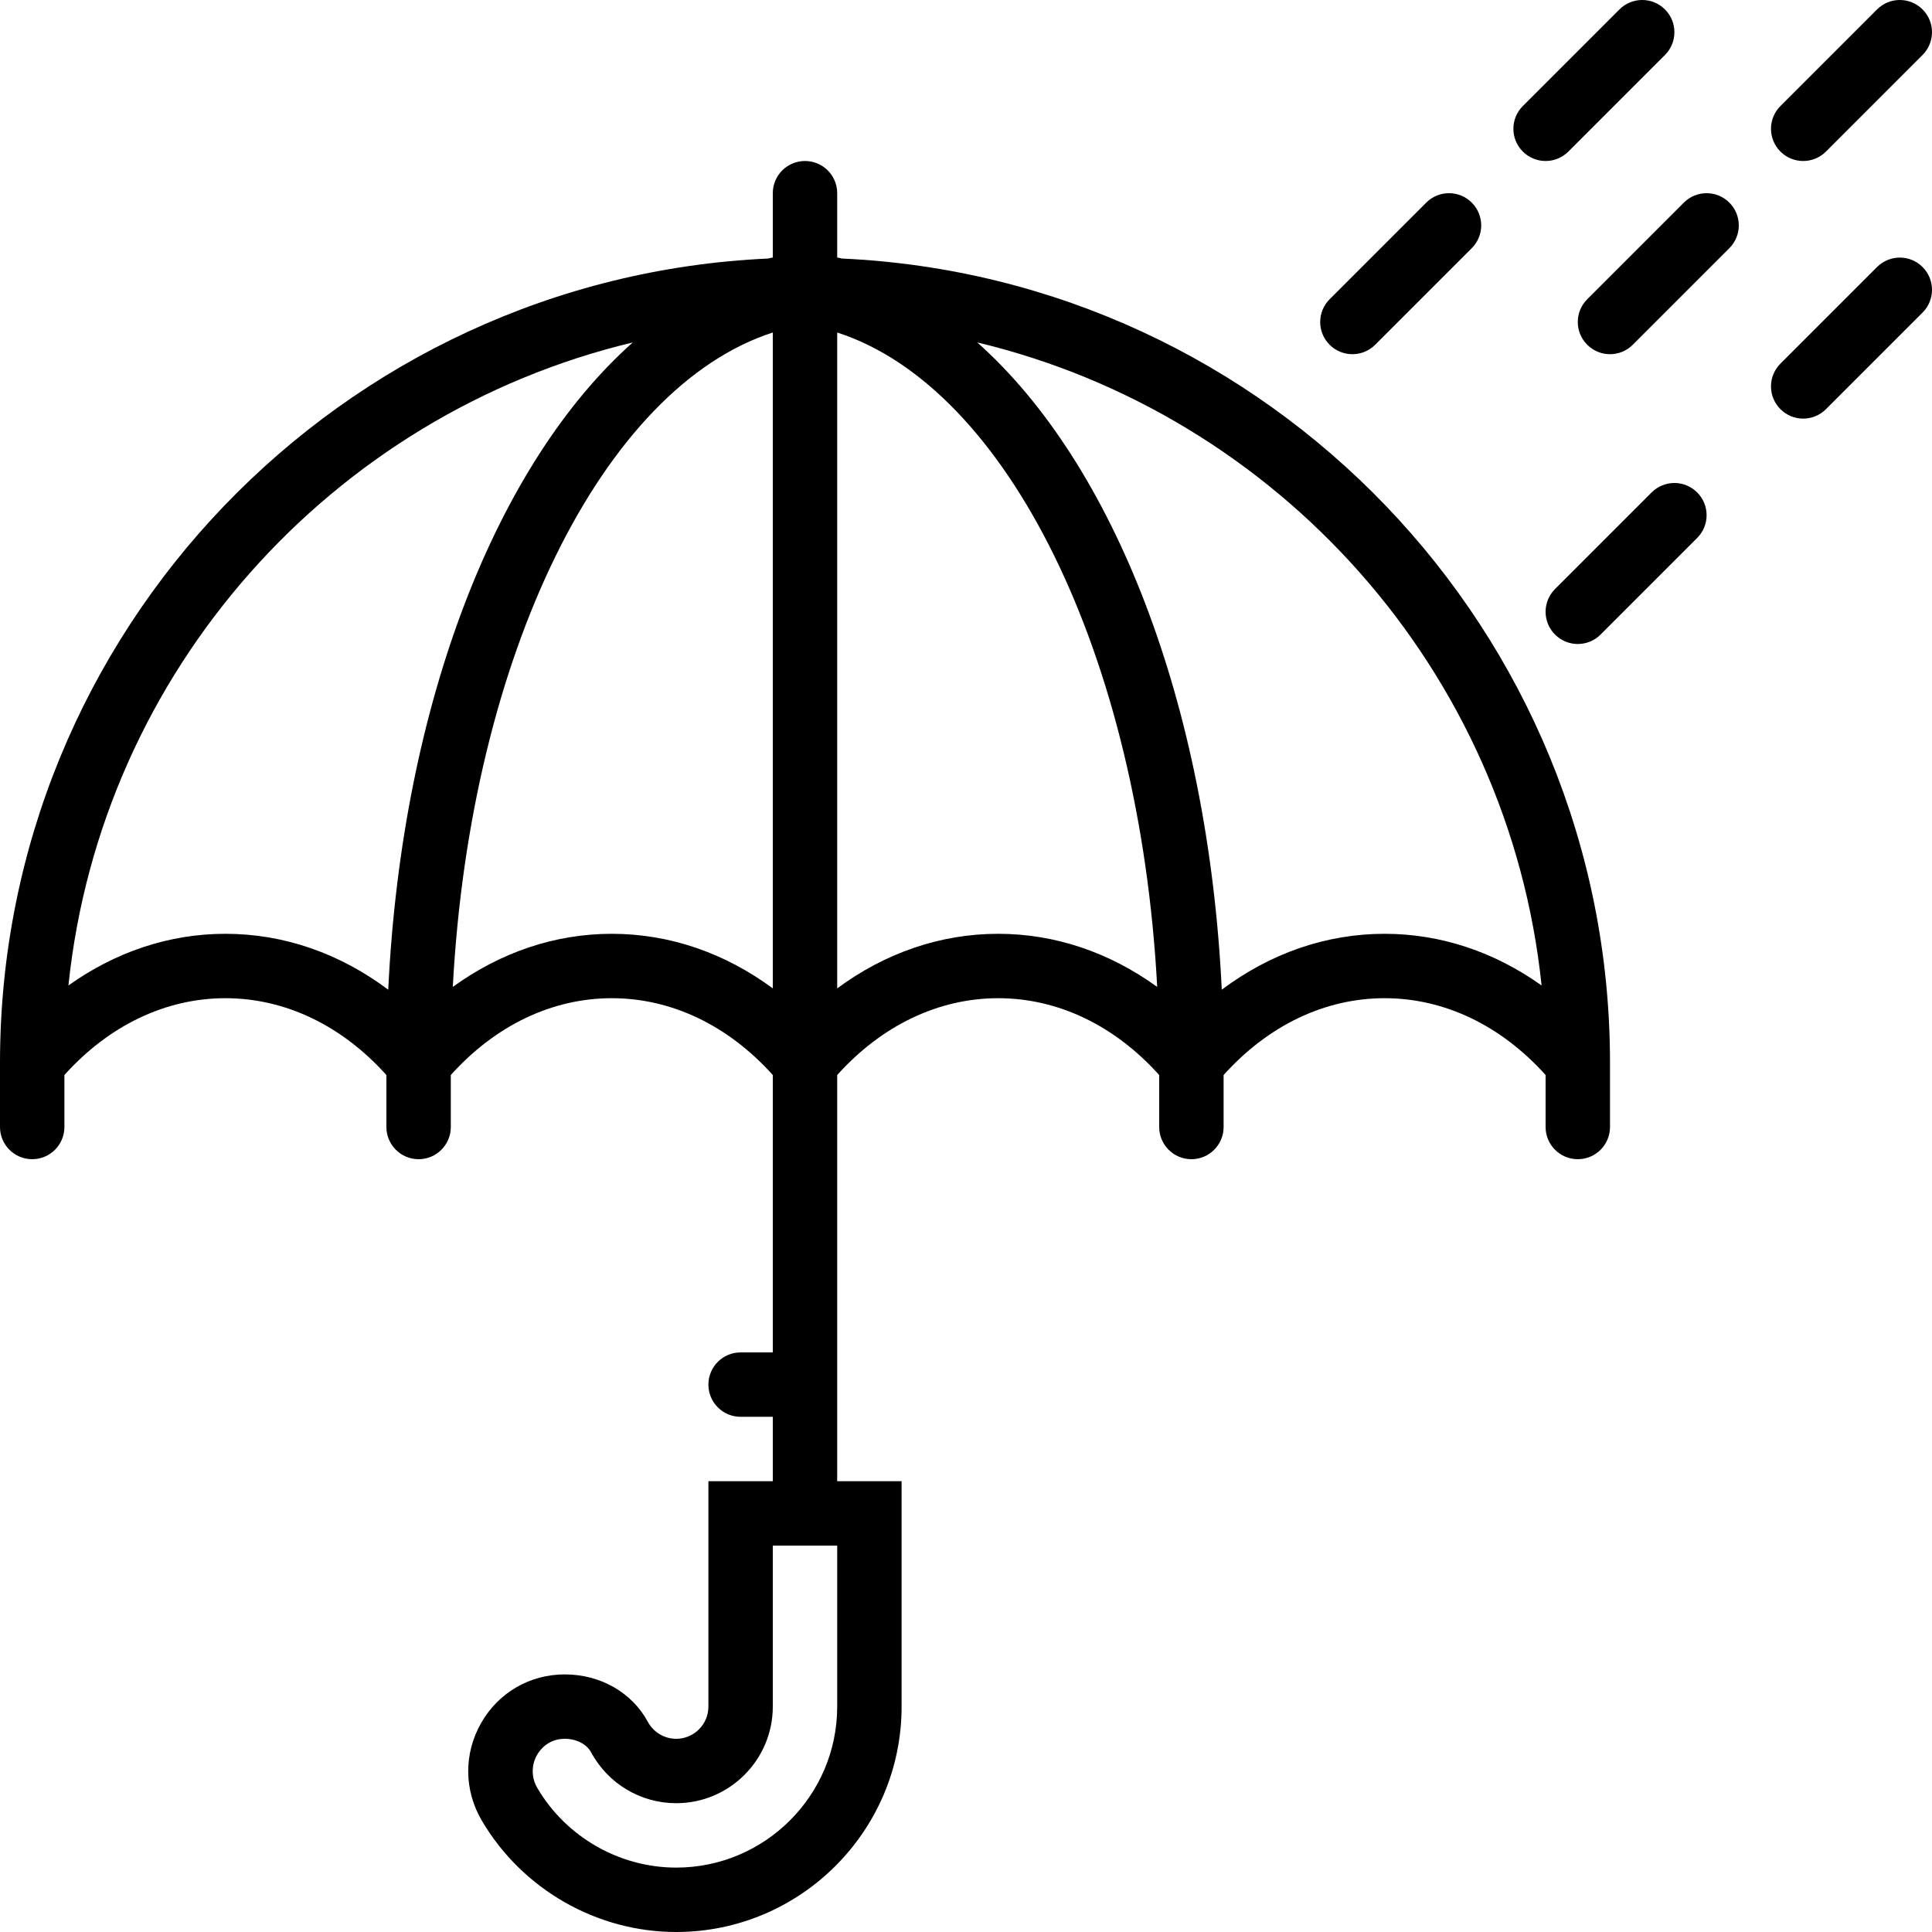 <?xml version="1.0" encoding="iso-8859-1"?>
<!-- Generator: Adobe Illustrator 19.0.0, SVG Export Plug-In . SVG Version: 6.00 Build 0)  -->
<svg version="1.1" id="Capa_1" xmlns="http://www.w3.org/2000/svg" xmlns:xlink="http://www.w3.org/1999/xlink" x="0px" y="0px"
	 viewBox="0 0 60 60" style="enable-background:new 0 0 60 60;" xml:space="preserve">
<g>
	<path d="M42,11c0.256,0,0.512-0.098,0.707-0.293l3-3c0.391-0.391,0.391-1.023,0-1.414s-1.023-0.391-1.414,0l-3,3
		c-0.391,0.391-0.391,1.023,0,1.414C41.488,10.902,41.744,11,42,11z"/>
	<path d="M51.293,15.293l-3,3c-0.391,0.391-0.391,1.023,0,1.414C48.488,19.902,48.744,20,49,20s0.512-0.098,0.707-0.293l3-3
		c0.391-0.391,0.391-1.023,0-1.414S51.684,14.902,51.293,15.293z"/>
	<path d="M56,5c0.256,0,0.512-0.098,0.707-0.293l3-3c0.391-0.391,0.391-1.023,0-1.414s-1.023-0.391-1.414,0l-3,3
		c-0.391,0.391-0.391,1.023,0,1.414C55.488,4.902,55.744,5,56,5z"/>
	<path d="M52.293,6.293l-3,3c-0.391,0.391-0.391,1.023,0,1.414C49.488,10.902,49.744,11,50,11s0.512-0.098,0.707-0.293l3-3
		c0.391-0.391,0.391-1.023,0-1.414S52.684,5.902,52.293,6.293z"/>
	<path d="M48,5c0.256,0,0.512-0.098,0.707-0.293l3-3c0.391-0.391,0.391-1.023,0-1.414s-1.023-0.391-1.414,0l-3,3
		c-0.391,0.391-0.391,1.023,0,1.414C47.488,4.902,47.744,5,48,5z"/>
	<path d="M58.293,8.293l-3,3c-0.391,0.391-0.391,1.023,0,1.414C55.488,12.902,55.744,13,56,13s0.512-0.098,0.707-0.293l3-3
		c0.391-0.391,0.391-1.023,0-1.414S58.684,7.902,58.293,8.293z"/>
	<path d="M26.144,8.029C26.095,8.022,26.051,8,26,8V6c0-0.553-0.448-1-1-1s-1,0.447-1,1v2c-0.051,0-0.095,0.022-0.144,0.029
		C10.6,8.629,0,19.598,0,33v2c0,0.553,0.448,1,1,1s1-0.447,1-1v-1.614C3.38,31.85,5.14,31,7,31s3.62,0.85,5,2.386V35
		c0,0.553,0.448,1,1,1s1-0.447,1-1v-1.614C15.38,31.85,17.14,31,19,31s3.62,0.85,5,2.386V42h-1c-0.552,0-1,0.447-1,1s0.448,1,1,1h1
		v2h-2v7c0,0.552-0.449,1-1,1c-0.368,0-0.706-0.203-0.882-0.529C19.629,52.563,18.643,52,17.542,52c-1.088,0-2.06,0.563-2.599,1.508
		c-0.545,0.954-0.536,2.092,0.025,3.041C16.224,58.678,18.536,60,21,60c3.86,0,7-3.141,7-7v-7h-2V33.386C27.38,31.85,29.14,31,31,31
		s3.62,0.85,5,2.386V35c0,0.553,0.448,1,1,1s1-0.447,1-1v-1.614C39.38,31.85,41.14,31,43,31s3.62,0.85,5,2.386V35
		c0,0.553,0.448,1,1,1s1-0.447,1-1v-2C50,19.598,39.4,8.629,26.144,8.029z M12.057,30.736C10.558,29.612,8.823,29,7,29
		c-1.75,0-3.418,0.566-4.875,1.605c1.015-9.768,8.17-17.733,17.526-19.97C15.429,14.388,12.487,21.822,12.057,30.736z M19,29
		c-1.775,0-3.466,0.583-4.938,1.65C14.611,20.34,18.727,12.029,24,10.326v20.369C22.514,29.598,20.8,29,19,29z M26,53
		c0,2.757-2.243,5-5,5c-1.76,0-3.412-0.945-4.31-2.467c-0.191-0.324-0.195-0.711-0.011-1.034C16.766,54.35,17.021,54,17.542,54
		c0.358,0,0.678,0.165,0.815,0.42C18.883,55.395,19.896,56,21,56c1.654,0,3-1.346,3-3v-5h2V53z M31,29c-1.8,0-3.514,0.598-5,1.695
		V10.326c5.273,1.703,9.389,10.014,9.938,20.324C34.466,29.583,32.775,29,31,29z M43,29c-1.823,0-3.558,0.612-5.057,1.736
		c-0.429-8.915-3.371-16.348-7.594-20.102c9.356,2.238,16.511,10.202,17.526,19.97C46.418,29.566,44.75,29,43,29z"/>
</g>
<g>
</g>
<g>
</g>
<g>
</g>
<g>
</g>
<g>
</g>
<g>
</g>
<g>
</g>
<g>
</g>
<g>
</g>
<g>
</g>
<g>
</g>
<g>
</g>
<g>
</g>
<g>
</g>
<g>
</g>
</svg>
